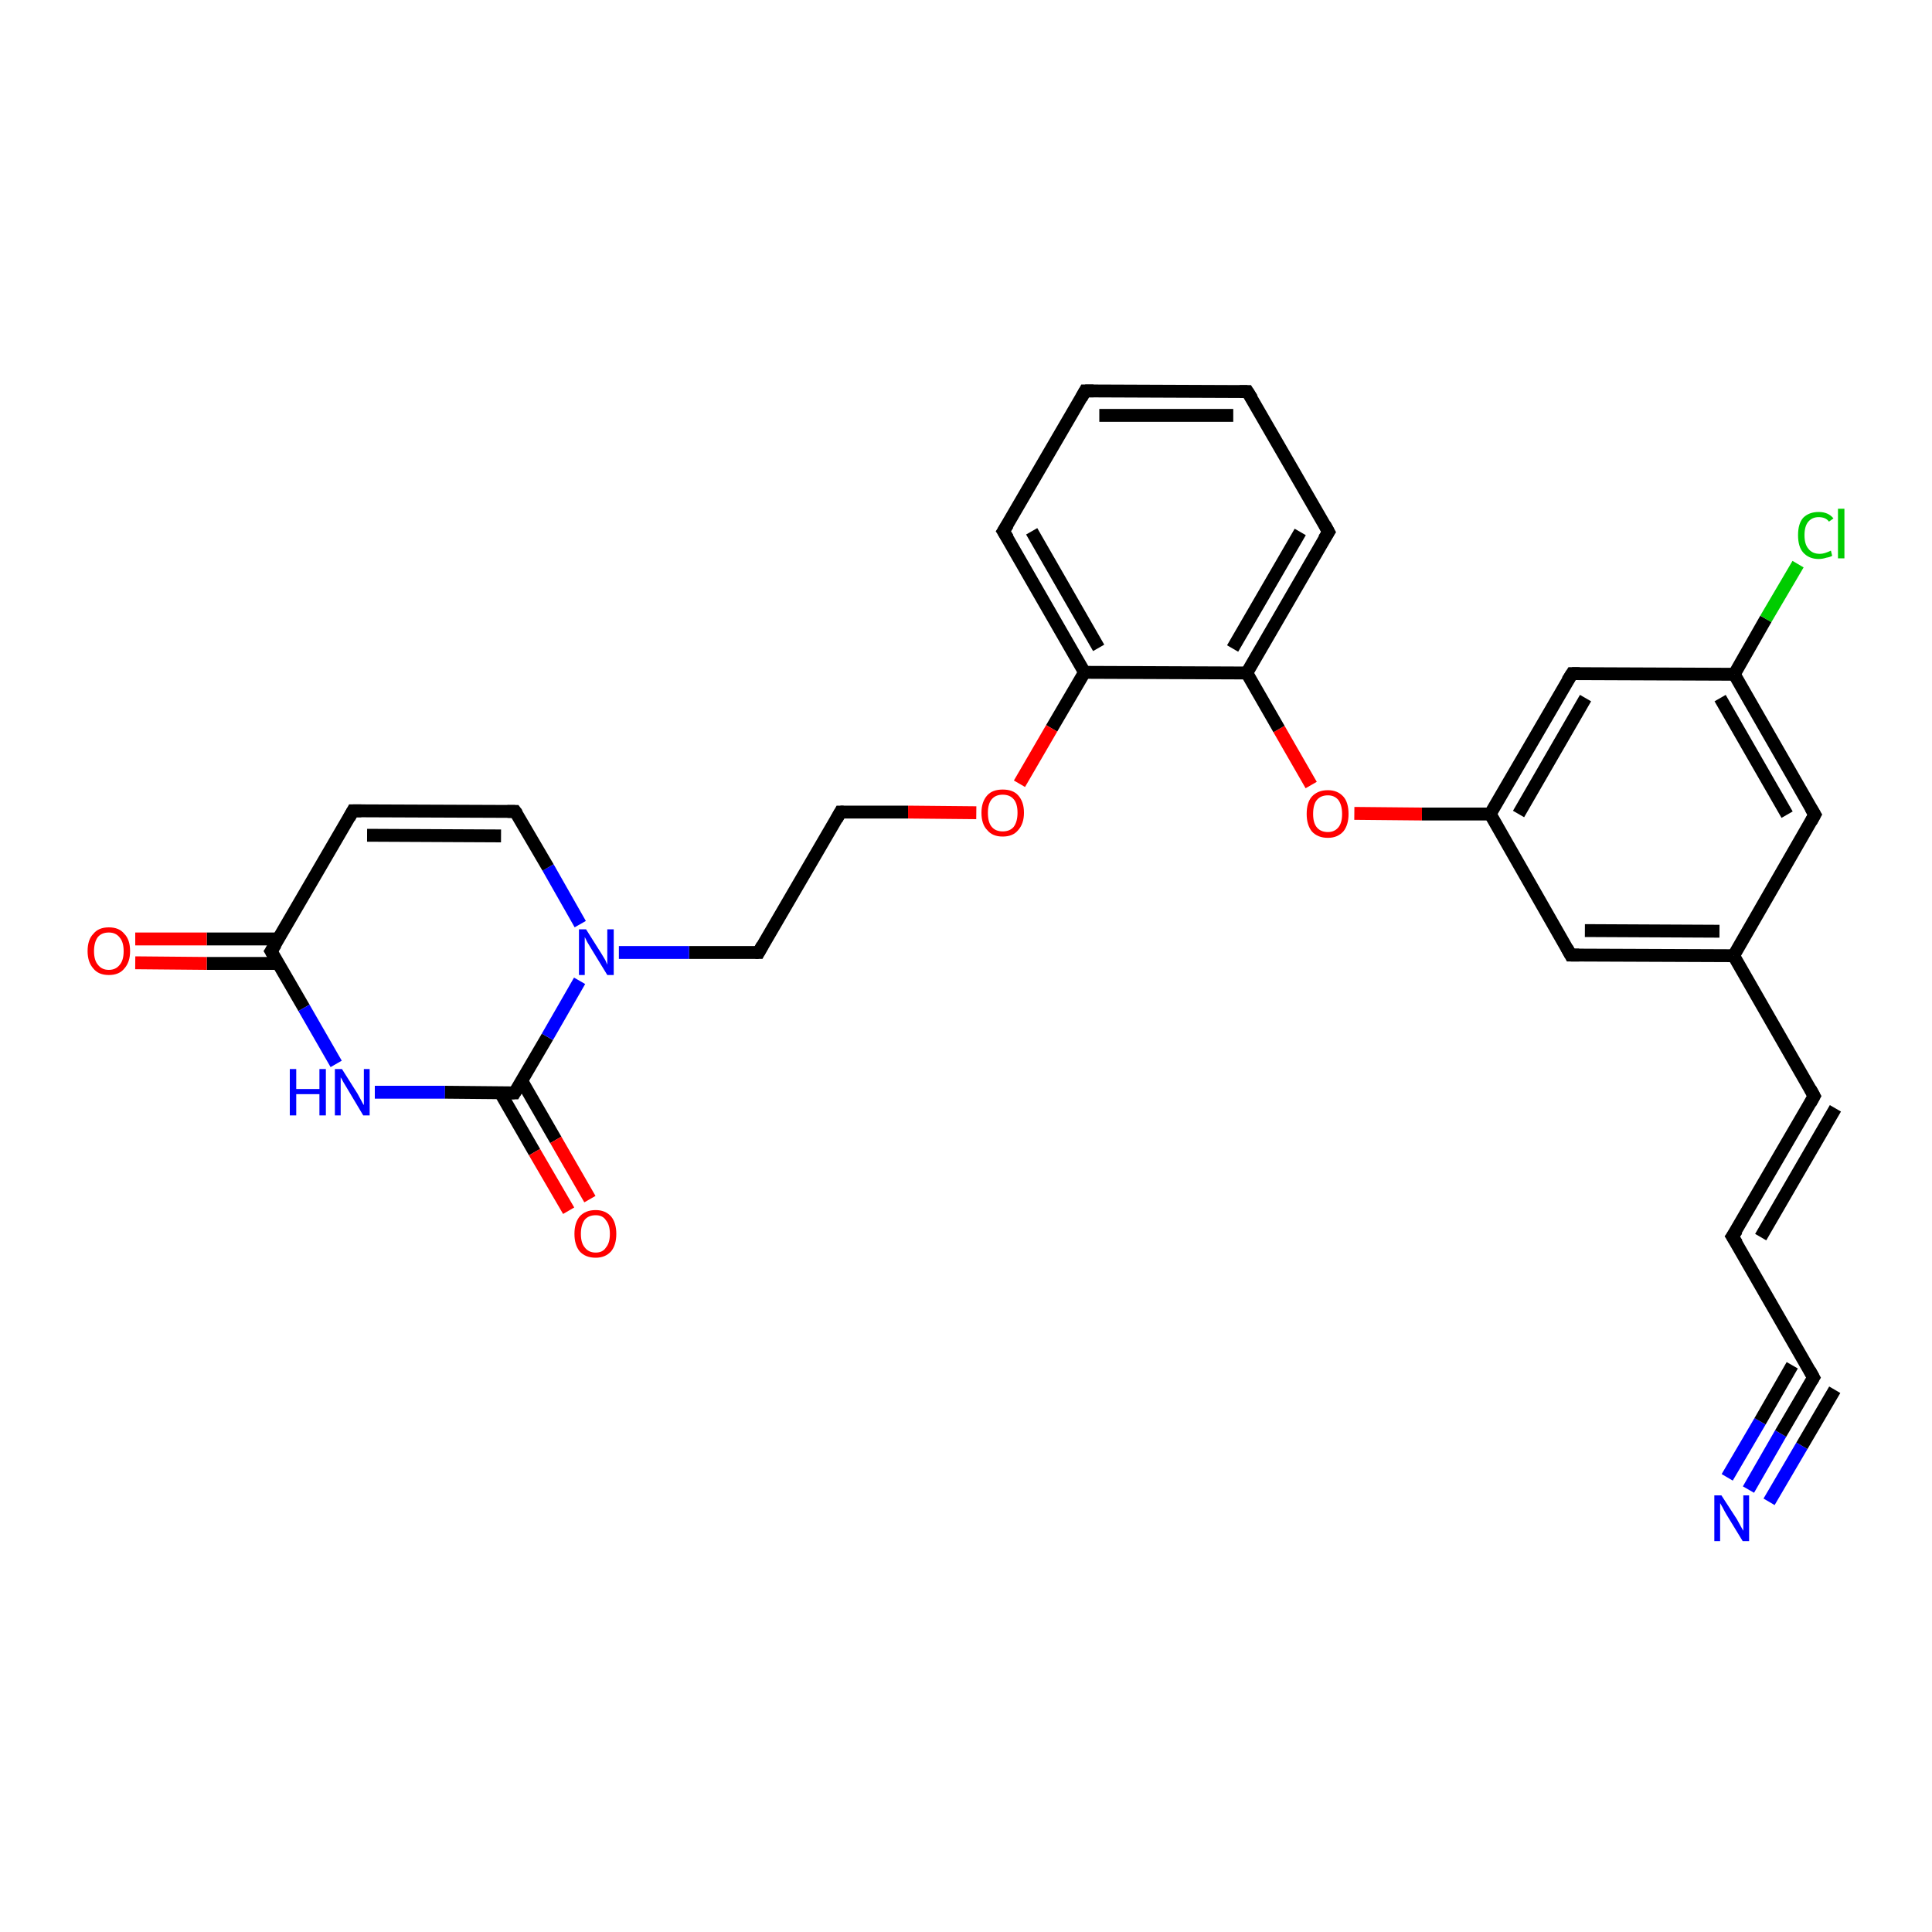 <?xml version='1.0' encoding='iso-8859-1'?>
<svg version='1.1' baseProfile='full'
              xmlns='http://www.w3.org/2000/svg'
                      xmlns:rdkit='http://www.rdkit.org/xml'
                      xmlns:xlink='http://www.w3.org/1999/xlink'
                  xml:space='preserve'
width='300px' height='300px' viewBox='0 0 300 300'>
<!-- END OF HEADER -->
<rect style='opacity:1.0;fill:#FFFFFF;stroke:none' width='300.0' height='300.0' x='0.0' y='0.0'> </rect>
<path class='bond-0 atom-0 atom-1' d='M 271.5,231.3 L 276.5,222.6' style='fill:none;fill-rule:evenodd;stroke:#0000FF;stroke-width:2.0px;stroke-linecap:butt;stroke-linejoin:miter;stroke-opacity:1' />
<path class='bond-0 atom-0 atom-1' d='M 276.5,222.6 L 281.6,213.9' style='fill:none;fill-rule:evenodd;stroke:#000000;stroke-width:2.0px;stroke-linecap:butt;stroke-linejoin:miter;stroke-opacity:1' />
<path class='bond-0 atom-0 atom-1' d='M 268.2,229.4 L 273.3,220.7' style='fill:none;fill-rule:evenodd;stroke:#0000FF;stroke-width:2.0px;stroke-linecap:butt;stroke-linejoin:miter;stroke-opacity:1' />
<path class='bond-0 atom-0 atom-1' d='M 273.3,220.7 L 278.3,212.0' style='fill:none;fill-rule:evenodd;stroke:#000000;stroke-width:2.0px;stroke-linecap:butt;stroke-linejoin:miter;stroke-opacity:1' />
<path class='bond-0 atom-0 atom-1' d='M 274.7,233.2 L 279.8,224.5' style='fill:none;fill-rule:evenodd;stroke:#0000FF;stroke-width:2.0px;stroke-linecap:butt;stroke-linejoin:miter;stroke-opacity:1' />
<path class='bond-0 atom-0 atom-1' d='M 279.8,224.5 L 284.9,215.8' style='fill:none;fill-rule:evenodd;stroke:#000000;stroke-width:2.0px;stroke-linecap:butt;stroke-linejoin:miter;stroke-opacity:1' />
<path class='bond-1 atom-1 atom-2' d='M 281.6,213.9 L 269.0,192.0' style='fill:none;fill-rule:evenodd;stroke:#000000;stroke-width:2.0px;stroke-linecap:butt;stroke-linejoin:miter;stroke-opacity:1' />
<path class='bond-2 atom-2 atom-3' d='M 269.0,192.0 L 281.7,170.2' style='fill:none;fill-rule:evenodd;stroke:#000000;stroke-width:2.0px;stroke-linecap:butt;stroke-linejoin:miter;stroke-opacity:1' />
<path class='bond-2 atom-2 atom-3' d='M 273.4,192.1 L 285.0,172.1' style='fill:none;fill-rule:evenodd;stroke:#000000;stroke-width:2.0px;stroke-linecap:butt;stroke-linejoin:miter;stroke-opacity:1' />
<path class='bond-3 atom-3 atom-4' d='M 281.7,170.2 L 269.2,148.4' style='fill:none;fill-rule:evenodd;stroke:#000000;stroke-width:2.0px;stroke-linecap:butt;stroke-linejoin:miter;stroke-opacity:1' />
<path class='bond-4 atom-4 atom-5' d='M 269.2,148.4 L 243.9,148.3' style='fill:none;fill-rule:evenodd;stroke:#000000;stroke-width:2.0px;stroke-linecap:butt;stroke-linejoin:miter;stroke-opacity:1' />
<path class='bond-4 atom-4 atom-5' d='M 267.0,144.6 L 246.1,144.5' style='fill:none;fill-rule:evenodd;stroke:#000000;stroke-width:2.0px;stroke-linecap:butt;stroke-linejoin:miter;stroke-opacity:1' />
<path class='bond-5 atom-5 atom-6' d='M 243.9,148.3 L 231.4,126.4' style='fill:none;fill-rule:evenodd;stroke:#000000;stroke-width:2.0px;stroke-linecap:butt;stroke-linejoin:miter;stroke-opacity:1' />
<path class='bond-6 atom-6 atom-7' d='M 231.4,126.4 L 220.8,126.4' style='fill:none;fill-rule:evenodd;stroke:#000000;stroke-width:2.0px;stroke-linecap:butt;stroke-linejoin:miter;stroke-opacity:1' />
<path class='bond-6 atom-6 atom-7' d='M 220.8,126.4 L 210.3,126.3' style='fill:none;fill-rule:evenodd;stroke:#FF0000;stroke-width:2.0px;stroke-linecap:butt;stroke-linejoin:miter;stroke-opacity:1' />
<path class='bond-7 atom-7 atom-8' d='M 203.6,121.9 L 198.6,113.2' style='fill:none;fill-rule:evenodd;stroke:#FF0000;stroke-width:2.0px;stroke-linecap:butt;stroke-linejoin:miter;stroke-opacity:1' />
<path class='bond-7 atom-7 atom-8' d='M 198.6,113.2 L 193.6,104.5' style='fill:none;fill-rule:evenodd;stroke:#000000;stroke-width:2.0px;stroke-linecap:butt;stroke-linejoin:miter;stroke-opacity:1' />
<path class='bond-8 atom-8 atom-9' d='M 193.6,104.5 L 206.3,82.6' style='fill:none;fill-rule:evenodd;stroke:#000000;stroke-width:2.0px;stroke-linecap:butt;stroke-linejoin:miter;stroke-opacity:1' />
<path class='bond-8 atom-8 atom-9' d='M 191.4,100.7 L 201.9,82.6' style='fill:none;fill-rule:evenodd;stroke:#000000;stroke-width:2.0px;stroke-linecap:butt;stroke-linejoin:miter;stroke-opacity:1' />
<path class='bond-9 atom-9 atom-10' d='M 206.3,82.6 L 193.7,60.8' style='fill:none;fill-rule:evenodd;stroke:#000000;stroke-width:2.0px;stroke-linecap:butt;stroke-linejoin:miter;stroke-opacity:1' />
<path class='bond-10 atom-10 atom-11' d='M 193.7,60.8 L 168.5,60.7' style='fill:none;fill-rule:evenodd;stroke:#000000;stroke-width:2.0px;stroke-linecap:butt;stroke-linejoin:miter;stroke-opacity:1' />
<path class='bond-10 atom-10 atom-11' d='M 191.5,64.5 L 170.7,64.5' style='fill:none;fill-rule:evenodd;stroke:#000000;stroke-width:2.0px;stroke-linecap:butt;stroke-linejoin:miter;stroke-opacity:1' />
<path class='bond-11 atom-11 atom-12' d='M 168.5,60.7 L 155.8,82.5' style='fill:none;fill-rule:evenodd;stroke:#000000;stroke-width:2.0px;stroke-linecap:butt;stroke-linejoin:miter;stroke-opacity:1' />
<path class='bond-12 atom-12 atom-13' d='M 155.8,82.5 L 168.4,104.4' style='fill:none;fill-rule:evenodd;stroke:#000000;stroke-width:2.0px;stroke-linecap:butt;stroke-linejoin:miter;stroke-opacity:1' />
<path class='bond-12 atom-12 atom-13' d='M 160.2,82.5 L 170.6,100.6' style='fill:none;fill-rule:evenodd;stroke:#000000;stroke-width:2.0px;stroke-linecap:butt;stroke-linejoin:miter;stroke-opacity:1' />
<path class='bond-13 atom-13 atom-14' d='M 168.4,104.4 L 163.3,113.1' style='fill:none;fill-rule:evenodd;stroke:#000000;stroke-width:2.0px;stroke-linecap:butt;stroke-linejoin:miter;stroke-opacity:1' />
<path class='bond-13 atom-13 atom-14' d='M 163.3,113.1 L 158.3,121.7' style='fill:none;fill-rule:evenodd;stroke:#FF0000;stroke-width:2.0px;stroke-linecap:butt;stroke-linejoin:miter;stroke-opacity:1' />
<path class='bond-14 atom-14 atom-15' d='M 151.6,126.2 L 141.0,126.1' style='fill:none;fill-rule:evenodd;stroke:#FF0000;stroke-width:2.0px;stroke-linecap:butt;stroke-linejoin:miter;stroke-opacity:1' />
<path class='bond-14 atom-14 atom-15' d='M 141.0,126.1 L 130.5,126.1' style='fill:none;fill-rule:evenodd;stroke:#000000;stroke-width:2.0px;stroke-linecap:butt;stroke-linejoin:miter;stroke-opacity:1' />
<path class='bond-15 atom-15 atom-16' d='M 130.5,126.1 L 117.8,147.9' style='fill:none;fill-rule:evenodd;stroke:#000000;stroke-width:2.0px;stroke-linecap:butt;stroke-linejoin:miter;stroke-opacity:1' />
<path class='bond-16 atom-16 atom-17' d='M 117.8,147.9 L 107.0,147.9' style='fill:none;fill-rule:evenodd;stroke:#000000;stroke-width:2.0px;stroke-linecap:butt;stroke-linejoin:miter;stroke-opacity:1' />
<path class='bond-16 atom-16 atom-17' d='M 107.0,147.9 L 96.1,147.9' style='fill:none;fill-rule:evenodd;stroke:#0000FF;stroke-width:2.0px;stroke-linecap:butt;stroke-linejoin:miter;stroke-opacity:1' />
<path class='bond-17 atom-17 atom-18' d='M 90.1,143.5 L 85.1,134.7' style='fill:none;fill-rule:evenodd;stroke:#0000FF;stroke-width:2.0px;stroke-linecap:butt;stroke-linejoin:miter;stroke-opacity:1' />
<path class='bond-17 atom-17 atom-18' d='M 85.1,134.7 L 80.0,126.0' style='fill:none;fill-rule:evenodd;stroke:#000000;stroke-width:2.0px;stroke-linecap:butt;stroke-linejoin:miter;stroke-opacity:1' />
<path class='bond-18 atom-18 atom-19' d='M 80.0,126.0 L 54.8,125.9' style='fill:none;fill-rule:evenodd;stroke:#000000;stroke-width:2.0px;stroke-linecap:butt;stroke-linejoin:miter;stroke-opacity:1' />
<path class='bond-18 atom-18 atom-19' d='M 77.8,129.8 L 57.0,129.7' style='fill:none;fill-rule:evenodd;stroke:#000000;stroke-width:2.0px;stroke-linecap:butt;stroke-linejoin:miter;stroke-opacity:1' />
<path class='bond-19 atom-19 atom-20' d='M 54.8,125.9 L 42.1,147.7' style='fill:none;fill-rule:evenodd;stroke:#000000;stroke-width:2.0px;stroke-linecap:butt;stroke-linejoin:miter;stroke-opacity:1' />
<path class='bond-20 atom-20 atom-21' d='M 43.2,145.8 L 32.1,145.8' style='fill:none;fill-rule:evenodd;stroke:#000000;stroke-width:2.0px;stroke-linecap:butt;stroke-linejoin:miter;stroke-opacity:1' />
<path class='bond-20 atom-20 atom-21' d='M 32.1,145.8 L 21.0,145.8' style='fill:none;fill-rule:evenodd;stroke:#FF0000;stroke-width:2.0px;stroke-linecap:butt;stroke-linejoin:miter;stroke-opacity:1' />
<path class='bond-20 atom-20 atom-21' d='M 43.2,149.6 L 32.1,149.6' style='fill:none;fill-rule:evenodd;stroke:#000000;stroke-width:2.0px;stroke-linecap:butt;stroke-linejoin:miter;stroke-opacity:1' />
<path class='bond-20 atom-20 atom-21' d='M 32.1,149.6 L 21.0,149.5' style='fill:none;fill-rule:evenodd;stroke:#FF0000;stroke-width:2.0px;stroke-linecap:butt;stroke-linejoin:miter;stroke-opacity:1' />
<path class='bond-21 atom-20 atom-22' d='M 42.1,147.7 L 47.2,156.5' style='fill:none;fill-rule:evenodd;stroke:#000000;stroke-width:2.0px;stroke-linecap:butt;stroke-linejoin:miter;stroke-opacity:1' />
<path class='bond-21 atom-20 atom-22' d='M 47.2,156.5 L 52.2,165.2' style='fill:none;fill-rule:evenodd;stroke:#0000FF;stroke-width:2.0px;stroke-linecap:butt;stroke-linejoin:miter;stroke-opacity:1' />
<path class='bond-22 atom-22 atom-23' d='M 58.2,169.6 L 69.1,169.6' style='fill:none;fill-rule:evenodd;stroke:#0000FF;stroke-width:2.0px;stroke-linecap:butt;stroke-linejoin:miter;stroke-opacity:1' />
<path class='bond-22 atom-22 atom-23' d='M 69.1,169.6 L 79.9,169.7' style='fill:none;fill-rule:evenodd;stroke:#000000;stroke-width:2.0px;stroke-linecap:butt;stroke-linejoin:miter;stroke-opacity:1' />
<path class='bond-23 atom-23 atom-24' d='M 77.7,169.7 L 83.0,178.9' style='fill:none;fill-rule:evenodd;stroke:#000000;stroke-width:2.0px;stroke-linecap:butt;stroke-linejoin:miter;stroke-opacity:1' />
<path class='bond-23 atom-23 atom-24' d='M 83.0,178.9 L 88.3,188.0' style='fill:none;fill-rule:evenodd;stroke:#FF0000;stroke-width:2.0px;stroke-linecap:butt;stroke-linejoin:miter;stroke-opacity:1' />
<path class='bond-23 atom-23 atom-24' d='M 81.0,167.8 L 86.3,177.0' style='fill:none;fill-rule:evenodd;stroke:#000000;stroke-width:2.0px;stroke-linecap:butt;stroke-linejoin:miter;stroke-opacity:1' />
<path class='bond-23 atom-23 atom-24' d='M 86.3,177.0 L 91.6,186.2' style='fill:none;fill-rule:evenodd;stroke:#FF0000;stroke-width:2.0px;stroke-linecap:butt;stroke-linejoin:miter;stroke-opacity:1' />
<path class='bond-24 atom-6 atom-25' d='M 231.4,126.4 L 244.1,104.6' style='fill:none;fill-rule:evenodd;stroke:#000000;stroke-width:2.0px;stroke-linecap:butt;stroke-linejoin:miter;stroke-opacity:1' />
<path class='bond-24 atom-6 atom-25' d='M 235.8,126.4 L 246.2,108.4' style='fill:none;fill-rule:evenodd;stroke:#000000;stroke-width:2.0px;stroke-linecap:butt;stroke-linejoin:miter;stroke-opacity:1' />
<path class='bond-25 atom-25 atom-26' d='M 244.1,104.6 L 269.3,104.7' style='fill:none;fill-rule:evenodd;stroke:#000000;stroke-width:2.0px;stroke-linecap:butt;stroke-linejoin:miter;stroke-opacity:1' />
<path class='bond-26 atom-26 atom-27' d='M 269.3,104.7 L 274.2,96.1' style='fill:none;fill-rule:evenodd;stroke:#000000;stroke-width:2.0px;stroke-linecap:butt;stroke-linejoin:miter;stroke-opacity:1' />
<path class='bond-26 atom-26 atom-27' d='M 274.2,96.1 L 279.2,87.6' style='fill:none;fill-rule:evenodd;stroke:#00CC00;stroke-width:2.0px;stroke-linecap:butt;stroke-linejoin:miter;stroke-opacity:1' />
<path class='bond-27 atom-26 atom-28' d='M 269.3,104.7 L 281.8,126.5' style='fill:none;fill-rule:evenodd;stroke:#000000;stroke-width:2.0px;stroke-linecap:butt;stroke-linejoin:miter;stroke-opacity:1' />
<path class='bond-27 atom-26 atom-28' d='M 267.1,108.4 L 277.5,126.5' style='fill:none;fill-rule:evenodd;stroke:#000000;stroke-width:2.0px;stroke-linecap:butt;stroke-linejoin:miter;stroke-opacity:1' />
<path class='bond-28 atom-23 atom-17' d='M 79.9,169.7 L 85.0,161.0' style='fill:none;fill-rule:evenodd;stroke:#000000;stroke-width:2.0px;stroke-linecap:butt;stroke-linejoin:miter;stroke-opacity:1' />
<path class='bond-28 atom-23 atom-17' d='M 85.0,161.0 L 90.0,152.3' style='fill:none;fill-rule:evenodd;stroke:#0000FF;stroke-width:2.0px;stroke-linecap:butt;stroke-linejoin:miter;stroke-opacity:1' />
<path class='bond-29 atom-13 atom-8' d='M 168.4,104.4 L 193.6,104.5' style='fill:none;fill-rule:evenodd;stroke:#000000;stroke-width:2.0px;stroke-linecap:butt;stroke-linejoin:miter;stroke-opacity:1' />
<path class='bond-30 atom-28 atom-4' d='M 281.8,126.5 L 269.2,148.4' style='fill:none;fill-rule:evenodd;stroke:#000000;stroke-width:2.0px;stroke-linecap:butt;stroke-linejoin:miter;stroke-opacity:1' />
<path d='M 281.3,214.4 L 281.6,213.9 L 281.0,212.8' style='fill:none;stroke:#000000;stroke-width:2.0px;stroke-linecap:butt;stroke-linejoin:miter;stroke-opacity:1;' />
<path d='M 269.7,193.1 L 269.0,192.0 L 269.7,191.0' style='fill:none;stroke:#000000;stroke-width:2.0px;stroke-linecap:butt;stroke-linejoin:miter;stroke-opacity:1;' />
<path d='M 281.1,171.3 L 281.7,170.2 L 281.1,169.1' style='fill:none;stroke:#000000;stroke-width:2.0px;stroke-linecap:butt;stroke-linejoin:miter;stroke-opacity:1;' />
<path d='M 245.2,148.3 L 243.9,148.3 L 243.3,147.2' style='fill:none;stroke:#000000;stroke-width:2.0px;stroke-linecap:butt;stroke-linejoin:miter;stroke-opacity:1;' />
<path d='M 205.6,83.7 L 206.3,82.6 L 205.7,81.5' style='fill:none;stroke:#000000;stroke-width:2.0px;stroke-linecap:butt;stroke-linejoin:miter;stroke-opacity:1;' />
<path d='M 194.4,61.9 L 193.7,60.8 L 192.5,60.8' style='fill:none;stroke:#000000;stroke-width:2.0px;stroke-linecap:butt;stroke-linejoin:miter;stroke-opacity:1;' />
<path d='M 169.8,60.7 L 168.5,60.7 L 167.9,61.8' style='fill:none;stroke:#000000;stroke-width:2.0px;stroke-linecap:butt;stroke-linejoin:miter;stroke-opacity:1;' />
<path d='M 156.5,81.4 L 155.8,82.5 L 156.5,83.6' style='fill:none;stroke:#000000;stroke-width:2.0px;stroke-linecap:butt;stroke-linejoin:miter;stroke-opacity:1;' />
<path d='M 131.0,126.1 L 130.5,126.1 L 129.9,127.2' style='fill:none;stroke:#000000;stroke-width:2.0px;stroke-linecap:butt;stroke-linejoin:miter;stroke-opacity:1;' />
<path d='M 118.4,146.8 L 117.8,147.9 L 117.3,147.9' style='fill:none;stroke:#000000;stroke-width:2.0px;stroke-linecap:butt;stroke-linejoin:miter;stroke-opacity:1;' />
<path d='M 80.3,126.4 L 80.0,126.0 L 78.8,126.0' style='fill:none;stroke:#000000;stroke-width:2.0px;stroke-linecap:butt;stroke-linejoin:miter;stroke-opacity:1;' />
<path d='M 56.1,125.9 L 54.8,125.9 L 54.2,127.0' style='fill:none;stroke:#000000;stroke-width:2.0px;stroke-linecap:butt;stroke-linejoin:miter;stroke-opacity:1;' />
<path d='M 42.8,146.6 L 42.1,147.7 L 42.4,148.2' style='fill:none;stroke:#000000;stroke-width:2.0px;stroke-linecap:butt;stroke-linejoin:miter;stroke-opacity:1;' />
<path d='M 79.4,169.7 L 79.9,169.7 L 80.2,169.2' style='fill:none;stroke:#000000;stroke-width:2.0px;stroke-linecap:butt;stroke-linejoin:miter;stroke-opacity:1;' />
<path d='M 243.4,105.7 L 244.1,104.6 L 245.3,104.6' style='fill:none;stroke:#000000;stroke-width:2.0px;stroke-linecap:butt;stroke-linejoin:miter;stroke-opacity:1;' />
<path d='M 281.2,125.5 L 281.8,126.5 L 281.2,127.6' style='fill:none;stroke:#000000;stroke-width:2.0px;stroke-linecap:butt;stroke-linejoin:miter;stroke-opacity:1;' />
<path class='atom-0' d='M 267.3 232.2
L 269.7 235.9
Q 269.9 236.3, 270.3 237.0
Q 270.7 237.7, 270.7 237.7
L 270.7 232.2
L 271.6 232.2
L 271.6 239.3
L 270.6 239.3
L 268.1 235.2
Q 267.8 234.7, 267.5 234.1
Q 267.2 233.6, 267.1 233.4
L 267.1 239.3
L 266.2 239.3
L 266.2 232.2
L 267.3 232.2
' fill='#0000FF'/>
<path class='atom-7' d='M 202.9 126.4
Q 202.9 124.6, 203.7 123.7
Q 204.6 122.7, 206.2 122.7
Q 207.7 122.7, 208.6 123.7
Q 209.4 124.6, 209.4 126.4
Q 209.4 128.1, 208.6 129.1
Q 207.7 130.1, 206.2 130.1
Q 204.6 130.1, 203.7 129.1
Q 202.9 128.1, 202.9 126.4
M 206.2 129.2
Q 207.2 129.2, 207.8 128.5
Q 208.4 127.8, 208.4 126.4
Q 208.4 125.0, 207.8 124.2
Q 207.2 123.5, 206.2 123.5
Q 205.1 123.5, 204.5 124.2
Q 203.9 124.9, 203.9 126.4
Q 203.9 127.8, 204.5 128.5
Q 205.1 129.2, 206.2 129.2
' fill='#FF0000'/>
<path class='atom-14' d='M 152.4 126.2
Q 152.4 124.5, 153.3 123.5
Q 154.1 122.6, 155.7 122.6
Q 157.3 122.6, 158.1 123.5
Q 159.0 124.5, 159.0 126.2
Q 159.0 127.9, 158.1 128.9
Q 157.3 129.9, 155.7 129.9
Q 154.1 129.9, 153.3 128.9
Q 152.4 128.0, 152.4 126.2
M 155.7 129.1
Q 156.8 129.1, 157.4 128.4
Q 158.0 127.6, 158.0 126.2
Q 158.0 124.8, 157.4 124.1
Q 156.8 123.4, 155.7 123.4
Q 154.6 123.4, 154.0 124.1
Q 153.4 124.8, 153.4 126.2
Q 153.4 127.7, 154.0 128.4
Q 154.6 129.1, 155.7 129.1
' fill='#FF0000'/>
<path class='atom-17' d='M 91.0 144.3
L 93.4 148.1
Q 93.6 148.4, 94.0 149.1
Q 94.3 149.8, 94.3 149.8
L 94.3 144.3
L 95.3 144.3
L 95.3 151.4
L 94.3 151.4
L 91.8 147.3
Q 91.5 146.8, 91.2 146.3
Q 90.9 145.7, 90.8 145.5
L 90.8 151.4
L 89.9 151.4
L 89.9 144.3
L 91.0 144.3
' fill='#0000FF'/>
<path class='atom-21' d='M 13.6 147.7
Q 13.6 145.9, 14.5 145.0
Q 15.3 144.0, 16.9 144.0
Q 18.5 144.0, 19.3 145.0
Q 20.2 145.9, 20.2 147.7
Q 20.2 149.4, 19.3 150.4
Q 18.5 151.4, 16.9 151.4
Q 15.3 151.4, 14.5 150.4
Q 13.6 149.4, 13.6 147.7
M 16.9 150.6
Q 18.0 150.6, 18.6 149.8
Q 19.2 149.1, 19.2 147.7
Q 19.2 146.3, 18.6 145.6
Q 18.0 144.8, 16.9 144.8
Q 15.8 144.8, 15.2 145.5
Q 14.6 146.3, 14.6 147.7
Q 14.6 149.1, 15.2 149.8
Q 15.8 150.6, 16.9 150.6
' fill='#FF0000'/>
<path class='atom-22' d='M 45.0 166.0
L 46.0 166.0
L 46.0 169.1
L 49.6 169.1
L 49.6 166.0
L 50.6 166.0
L 50.6 173.2
L 49.6 173.2
L 49.6 169.9
L 46.0 169.9
L 46.0 173.2
L 45.0 173.2
L 45.0 166.0
' fill='#0000FF'/>
<path class='atom-22' d='M 53.1 166.0
L 55.5 169.8
Q 55.7 170.2, 56.1 170.9
Q 56.4 171.5, 56.5 171.6
L 56.5 166.0
L 57.4 166.0
L 57.4 173.2
L 56.4 173.2
L 53.9 169.0
Q 53.6 168.5, 53.3 168.0
Q 53.0 167.4, 52.9 167.3
L 52.9 173.2
L 52.0 173.2
L 52.0 166.0
L 53.1 166.0
' fill='#0000FF'/>
<path class='atom-24' d='M 89.2 191.6
Q 89.2 189.9, 90.0 188.9
Q 90.9 187.9, 92.5 187.9
Q 94.0 187.9, 94.9 188.9
Q 95.7 189.9, 95.7 191.6
Q 95.7 193.3, 94.9 194.3
Q 94.0 195.3, 92.5 195.3
Q 90.9 195.3, 90.0 194.3
Q 89.2 193.3, 89.2 191.6
M 92.5 194.5
Q 93.6 194.5, 94.1 193.7
Q 94.7 193.0, 94.7 191.6
Q 94.7 190.2, 94.1 189.5
Q 93.6 188.7, 92.5 188.7
Q 91.4 188.7, 90.8 189.4
Q 90.2 190.2, 90.2 191.6
Q 90.2 193.0, 90.8 193.7
Q 91.4 194.5, 92.5 194.5
' fill='#FF0000'/>
<path class='atom-27' d='M 279.2 83.1
Q 279.2 81.3, 280.0 80.4
Q 280.9 79.5, 282.4 79.5
Q 283.9 79.5, 284.7 80.5
L 284.0 81.0
Q 283.5 80.3, 282.4 80.3
Q 281.4 80.3, 280.8 81.0
Q 280.2 81.7, 280.2 83.1
Q 280.2 84.5, 280.8 85.2
Q 281.4 86.0, 282.6 86.0
Q 283.3 86.0, 284.3 85.5
L 284.5 86.3
Q 284.2 86.5, 283.6 86.6
Q 283.0 86.8, 282.4 86.8
Q 280.9 86.8, 280.0 85.8
Q 279.2 84.9, 279.2 83.1
' fill='#00CC00'/>
<path class='atom-27' d='M 285.4 79.0
L 286.4 79.0
L 286.4 86.7
L 285.4 86.7
L 285.4 79.0
' fill='#00CC00'/>
</svg>
